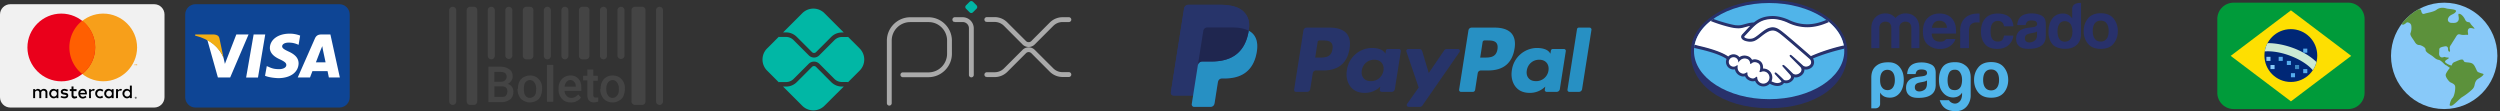 <svg xmlns="http://www.w3.org/2000/svg" xml:space="preserve" fill-rule="evenodd" stroke-linejoin="round" stroke-miterlimit="2" clip-rule="evenodd" viewBox="0 0 517 23">
  <rect x="0" y="0" width="517" height="23" fill="#333333" stroke="none"/>
  <path fill="#f1f1f1" d="M34.02 3c0-1.17-.95-2.13-2.13-2.13H2.14C.96.87 0 1.83 0 3.01v17.1c0 1.17.96 2.13 2.14 2.13h29.75c1.18 0 2.13-.96 2.13-2.14V3Z"/>
  <path d="m28.08 20.02-.14.04a.178.178 0 0 0-.06.14c0 .05.03.1.06.13.04.04.09.06.14.06.05 0 .1-.02.14-.06a.182.182 0 0 0 0-.27l-.14-.04Zm0 .31a.14.14 0 0 1-.14-.13c0-.08.07-.14.14-.14.08 0 .14.06.14.14 0 .07-.06.13-.14.13Zm.01-.22H28v.18h.05v-.05l.04.05h.05l-.05-.05.05-.04v-.05l-.05-.04Zm-.01.04.05.05h-.1v-.05h.05Zm-20.82.14h-.4v-1.86h.4v.22s.36-.27.54-.27c.41 0 .64.32.64.32s.18-.32.63-.32c.64 0 .73.6.73.6v1.3h-.4v-1.17s0-.36-.42-.36c-.4 0-.45.36-.45.36v1.18h-.4V19.1s-.05-.36-.37-.36c-.5 0-.5.36-.5.36v1.19Zm12.07-1.9c-.18 0-.55.26-.55.26v-.22h-.36v1.86h.4l-.04-1.18s.05-.36.5-.36l.18.04.14-.36-.27-.05v.01Zm5.62 0c-.23 0-.54.26-.54.26v-.22H24v1.86h.4V19.1s0-.36.46-.36l.23.04.13-.36-.27-.05v.02Zm-13.88 0c-.59 0-.9.5-.9.95 0 .45.36 1 .95 1 .31 0 .58-.23.58-.23v.18h.37v-1.86h-.37v.22s-.27-.27-.63-.27v.01Zm.09.36c.32 0 .6.27.6.63 0 .329-.271.6-.6.6a.603.603 0 0 1-.59-.6c0-.36.27-.63.59-.63Zm11.3-.37c-.6 0-.91.5-.91.96 0 .45.36 1 .95 1 .32 0 .6-.23.6-.23v.18h.4v-1.86h-.4v.22s-.28-.27-.64-.27Zm.09.37c.32 0 .59.27.59.63 0 .329-.271.6-.6.6a.602.602 0 0 1-.58-.6c0-.36.27-.63.59-.63Zm3.67-.37c-.59 0-.9.5-.9.96 0 .45.36 1 .95 1 .31 0 .59-.23.59-.23v.18h.4V17.7h-.4v.95s-.28-.27-.64-.27Zm.1.37c.3 0 .58.27.58.63a.603.603 0 0 1-.59.6.603.603 0 0 1-.59-.6c0-.36.27-.63.6-.63Zm-13.03 1.58c-.4 0-.77-.22-.77-.22l.14-.27s.36.13.63.13c.14 0 .41-.05.46-.18 0-.18-.5-.23-.5-.23s-.68-.04-.68-.59c0-.36.36-.59.77-.59.27 0 .77.23.77.23l-.23.27-.54-.13c-.18 0-.36.09-.36.22 0 .37 1.13-.04 1.13.77 0 .5-.45.6-.82.6v-.01Zm1.5-2.45v.55h-.36v.4h.36v.91s-.04.64.64.64l.54-.14-.14-.4s-.18.13-.31.13c-.32-.05-.32-.23-.32-.23v-.9h.63v-.41h-.63v-.55h-.41Zm2.36.5-.056-.002a.905.905 0 0 0-.894 1.002c0 .46.27 1 .95 1 .32 0 .72-.27.72-.27l-.18-.32s-.27.23-.54.23c-.5 0-.55-.5-.55-.5h1.36s.14-1.14-.81-1.14Zm-.1.37h.05c.5 0 .5.45.5.45h-1s0-.4.46-.45h-.01Zm4.1 1.04.17.36s-.27.18-.59.18l-.05.001a.995.995 0 0 1-.99-.99v-.011c0-.72.59-.95 1-.95.36 0 .68.23.68.23l-.23.36s-.09-.22-.45-.22c-.37 0-.6.31-.6.63s.23.6.6.6c.22 0 .45-.2.45-.2l.01.01Z"/>
  <path fill="#f79f1a" d="M28.35 13.53v-.27h-.09l-.09.18-.04-.18h-.1v.27h.05v-.23l.1.18h.04l.04-.18v.23h.1-.01Zm-.45 0v-.23h.1v-.04h-.19v.04h.04v.23h.05Zm.45-3.72c0 3.84-3.16 7-7 7-3.85 0-7.01-3.16-7.01-7 0-3.85 3.16-7 7-7 3.85 0 7.01 3.15 7.01 7Z"/>
  <path fill="#ea001b" d="M19.69 9.8c0 3.85-3.17 7.02-7 7.02-3.85 0-7.02-3.17-7.02-7.01 0-3.85 3.17-7 7.01-7s7.01 3.15 7.01 7V9.8Z"/>
  <path fill="#ff5f01" d="M17.01 4.28a7.034 7.034 0 0 0-2.664 5.51c0 2.146.982 4.177 2.664 5.51a7.034 7.034 0 0 0 2.664-5.51 7.034 7.034 0 0 0-2.664-5.51Z"/>
  <path fill="#0e4595" d="M72.32 3c0-1.17-.96-2.13-2.14-2.13H40.43c-1.18 0-2.13.96-2.13 2.14v17.1c0 1.17.95 2.13 2.13 2.13h29.75c1.18 0 2.14-.96 2.14-2.14V3Z"/>
  <path fill="#fff" d="m50.9 16.02 1.55-8.89h2.4l-1.5 8.9h-2.44l-.01-.01Zm11.17-8.66a5.973 5.973 0 0 0-2.18-.4c-2.36 0-4.04 1.22-4.08 2.94 0 1.27 1.22 2 2.13 2.4.95.46 1.27.73 1.27 1.14 0 .59-.77.86-1.45.86-1 0-1.5-.14-2.27-.5l-.32-.13-.36 2c.59.26 1.63.45 2.72.49 2.54 0 4.17-1.22 4.22-3.04 0-1.04-.64-1.81-2.04-2.45-.86-.4-1.36-.68-1.36-1.09 0-.36.4-.77 1.36-.77.81 0 1.36.18 1.81.36l.23.1.32-1.91m6.26-.23h-1.9c-.55 0-1 .18-1.28.77l-3.58 8.12h2.54l.5-1.31h3.13l.27 1.31h2.27l-1.95-8.89Zm-3 5.76.96-2.5.36-.85.13.77.55 2.58h-2ZM48.87 7.13l-2.36 6.08-.28-1.22a7 7 0 0 0-3.35-3.72l2.18 7.75h2.54l3.8-8.89h-2.53"/>
  <path fill="#f2ae14" d="M44.28 7.13h-3.9l-.04.23c3.04.73 5.03 2.5 5.9 4.63l-.87-4.09c-.13-.54-.54-.72-1.09-.77"/>
  <g>
    <path fill="#444" fill-rule="nonzero" d="M94.353 20.97c0 .4-.33.73-.73.73-.4 0-.73-.33-.73-.73V2.12c0-.39.33-.72.73-.72.4 0 .73.33.73.72v18.85Zm4.34 0c0 .36-.28.73-.72.73h-.73c-.4 0-.73-.33-.73-.73V2.12c0-.43.37-.72.73-.72h.73c.44 0 .72.29.72.72v18.85Zm34.8 0c0 .36-.29.73-.73.73h-1.44c-.4 0-.73-.33-.73-.73V2.12c0-.43.37-.72.73-.72h1.44c.44 0 .73.29.73.72v18.85Zm3.62 0c0 .36-.29.73-.72.73a.733.733 0 0 1-.72-.73V2.12c0-.39.32-.72.72-.72.4 0 .72.33.72.72v18.85Zm-30-2.6c0-.52.07-1.02.28-1.46.22-.44.51-.73.88-.94.42-.22.86-.36 1.3-.36.73 0 1.3.21 1.8.72.44.44.73 1.1.73 1.8v.3c0 .58-.14 1.02-.29 1.45-.21.44-.5.73-.86.94-.44.22-.88.36-1.38.36-.73 0-1.3-.29-1.82-.71-.49-.57-.74-1.3-.72-2.03v-.08h.07l.01.01Zm10.94 2.81c-.72 0-1.38-.21-1.81-.71a2.67 2.67 0 0 1-.73-1.97v-.14c0-.51.07-1.01.29-1.45a2.403 2.403 0 0 1 2.18-1.3 2.001 2.001 0 0 1 1.66.72c.44.44.58 1.1.58 1.96v.51h-3.47c0 .43.14.72.43 1.02.22.28.58.42.95.42.57 0 1-.21 1.44-.72l.58.65a2.1 2.1 0 0 1-.87.72c-.36.23-.73.3-1.23.3v-.01Zm4.64-6.8v1.3h.94v1.02h-.94v2.9c0 .22 0 .35.15.43 0 .14.21.14.42.14h.44v.87l-.8.14c-.94 0-1.44-.5-1.44-1.51v-3.05h-.88v-.94h.88v-1.3h1.23Zm1.52 3.98c0-.51.07-1.01.3-1.45.2-.44.5-.73.86-.94.36-.22.8-.36 1.3-.36.73 0 1.3.21 1.82.72.44.44.73 1.1.73 1.8v.3c0 .58-.15 1.02-.3 1.45-.22.44-.5.73-.94.94a2.3 2.3 0 0 1-1.3.36c-.73 0-1.39-.29-1.81-.71-.5-.57-.76-1.3-.73-2.03v-.08h.07Zm-23.2 2.76v-7.33h2.47c.8 0 1.44.22 1.88.59.44.29.65.71.65 1.44 0 .29-.06.59-.29.88-.14.28-.43.5-.72.65.7.2 1.18.85 1.16 1.59 0 .73-.21 1.23-.65 1.6-.54.4-1.2.61-1.9.58h-2.6Zm12.1-7.7h1.3v7.62h-1.3v-7.62Zm-4.78 5.05c.01.56.09.98.3 1.27.21.36.58.5.94.5.43 0 .73-.21 1.01-.5.22-.29.3-.73.3-1.45a2.098 2.098 0 0 0-.37-1.23 1.14 1.14 0 0 0-.94-.51c-.36 0-.73.22-.94.51-.21.28-.29.7-.3 1.41Zm17.04 0c.01.56.15.98.36 1.27.22.36.58.5.94.5.44 0 .73-.21.94-.5.3-.29.37-.73.37-1.45a2.098 2.098 0 0 0-.37-1.23c-.21-.29-.5-.51-.94-.51-.36 0-.72.22-.94.51-.21.28-.35.7-.36 1.41Zm-23.13-.62v2.18h1.45c.37 0 .73 0 .88-.21.21-.23.35-.52.35-.88 0-.73-.35-1.09-1.15-1.09h-1.53Zm6.09.65v-.06.06Zm17.04-.03v-.03.03Zm-7.47-1.92a.921.921 0 0 0-.72.36c-.22.21-.37.58-.43 1.01h2.32v-.13c0-.37-.15-.73-.37-.88a.921.921 0 0 0-.72-.36h-.08Zm-15.66.36h1.24c.43 0 .73-.07.94-.29a.921.921 0 0 0 .36-.72c0-.37-.15-.66-.36-.8-.15-.14-.51-.22-.94-.22h-1.24v2.03Zm.08-5.36c0 .36-.3.72-.73.72a.723.723 0 0 1-.72-.72V2.12c0-.39.32-.72.72-.72.4 0 .73.33.73.72v9.43Zm3.63 0a.733.733 0 0 1-.725.645.733.733 0 0 1-.725-.645V2.12c0-.39.32-.72.72-.72.4 0 .73.33.73.72v9.43Zm4.35 0c0 .36-.3.72-.73.72h-.73a.733.733 0 0 1-.72-.72V2.12c0-.43.36-.72.72-.72h.73c.43 0 .73.29.73.72v9.43Zm3.62 0c0 .4-.33.73-.73.73-.4 0-.73-.33-.73-.73V2.12c0-.39.34-.72.73-.72.4 0 .73.33.73.72v9.43Zm3.62 0c0 .36-.29.72-.73.72a.723.723 0 0 1-.71-.72V2.12c0-.39.32-.72.71-.72.4 0 .73.33.73.72v9.43Zm4.35 0c0 .36-.3.72-.72.72h-.73a.733.733 0 0 1-.72-.72V2.12c0-.43.36-.72.72-.72h.73c.43 0 .72.29.72.72v9.43Zm3.63 0c0 .36-.3.72-.73.72a.733.733 0 0 1-.72-.72V2.12c0-.39.33-.72.72-.72.4 0 .73.33.73.72v9.43Zm3.62 0a.733.733 0 0 1-.725.645.733.733 0 0 1-.725-.645V2.12c0-.39.33-.72.72-.72.4 0 .73.33.73.72v9.43Z"/>
  </g>
  <g>
    <path fill="#01b7a5" fill-rule="nonzero" d="M174.106 17.9c-.82 0-1.61-.33-2.2-.91l-3.15-3.16a.602.602 0 0 0-.83 0l-3.17 3.17a3.1 3.1 0 0 1-2.2.9h-.62l4 4a3.234 3.234 0 0 0 4.53 0l4.02-4h-.38Zm3.7-7.85-2.43-2.43a.448.448 0 0 1-.17.03h-1.1c-.57 0-1.13.24-1.53.64l-3.16 3.16a1.51 1.51 0 0 1-2.15 0l-3.17-3.17c-.4-.4-.96-.64-1.53-.64h-1.36a.459.459 0 0 1-.16-.03l-2.44 2.44a3.235 3.235 0 0 0 0 4.52l2.44 2.44c.05-.02.1-.04.16-.04h1.36a2.2 2.2 0 0 0 1.53-.63l3.17-3.17a1.557 1.557 0 0 1 2.15 0l3.15 3.16c.41.4.96.63 1.54.63h1.1c.06 0 .12.02.17.04l2.43-2.43a3.235 3.235 0 0 0 0-4.52Zm-15.24-3.35c.82 0 1.6.33 2.19.91l3.17 3.17c.23.23.6.23.83 0l3.16-3.16c.58-.58 1.37-.9 2.19-.9h.38l-4.02-4.02a3.235 3.235 0 0 0-4.52 0l-4 4h.62Zm37.96-4.15-.76-.76a.48.48 0 0 1 0-.68l.76-.75c.18-.18.49-.18.68 0l.75.75c.18.2.18.5 0 .68l-.76.76a.481.481 0 0 1-.67 0Z"/>
    <path fill="#aaa" d="M184.406 21.36V8.39c0-2.1 1.72-3.82 3.82-3.82h3.83c2.1 0 3.8 1.73 3.8 3.8v2.78a3.859 3.859 0 0 1-3.82 3.82h-5.4a.501.501 0 0 0 0 .99h5.4c2.634-.016 4.798-2.176 4.82-4.81V8.39c-.011-2.633-2.168-4.798-4.8-4.82h-3.83c-2.64.011-4.809 2.18-4.82 4.82v12.97c.011.267.233.48.5.48a.502.502 0 0 0 .5-.48Zm13.03-16.8h1.66c.7 0 1.28.58 1.28 1.28v9.69c.016.263.237.47.5.47.26 0 .48-.21.5-.47v-9.7a2.31 2.31 0 0 0-2.28-2.27h-1.66a.502.502 0 0 0-.48.5c0 .27.21.49.48.5Zm6.62 11.38h1.65a3.702 3.702 0 0 0 2.61-1.08l3.86-3.86a.789.789 0 0 1 .55-.23c.2 0 .4.09.55.23l3.83 3.84c.7.69 1.64 1.08 2.62 1.08h1.34a.502.502 0 0 0 .48-.5.502.502 0 0 0-.48-.5h-1.34c-.72 0-1.4-.28-1.9-.78l-3.85-3.84a1.789 1.789 0 0 0-2.5 0l-3.86 3.85c-.5.5-1.19.79-1.9.79h-1.66a.502.502 0 0 0-.48.5c0 .26.21.49.48.5Zm0 0-.05-.06c-.02-.03-.05-.05-.05-.04 0 .08.1.1.1.1Zm0-11.4h1.65c.72 0 1.4.3 1.91.8l3.85 3.86c.7.69 1.82.69 2.51 0l3.84-3.84a2.688 2.688 0 0 1 1.91-.8h1.34a.502.502 0 0 0 .48-.5.502.502 0 0 0-.48-.5h-1.34c-.98 0-1.92.4-2.62 1.09l-3.83 3.84a.784.784 0 0 1-.55.23.75.75 0 0 1-.55-.23l-3.86-3.85a3.66 3.66 0 0 0-2.6-1.1h-1.66a.502.502 0 0 0-.48.5c0 .28.21.5.48.5Zm-6.7-.1.01.06c.03.04.07.06.07.06a.443.443 0 0 0-.03-.1l-.06-.01.01-.01Zm6.7.1-.05-.05c-.02-.03-.05-.05-.05-.04 0 .09.1.1.1.1v-.01Z"/>
  </g>
  <g>
    <path fill="#2790c3" d="M309.674 10.19c-.27 1.72-1.58 1.72-2.85 1.72h-.72l.5-3.21a.402.402 0 0 1 .4-.34h.33c.87 0 1.68 0 2.1.5.25.29.33.73.24 1.33Zm-.56-4.48h-4.78c-.33 0-.6.24-.66.56l-1.93 12.27v.06c0 .22.17.4.4.4h2.45c.22 0 .42-.17.46-.4l.54-3.47a.672.672 0 0 1 .66-.56h1.51c3.16 0 4.97-1.53 5.45-4.55.21-1.32 0-2.36-.61-3.09-.68-.8-1.89-1.22-3.49-1.22Z"/>
    <path fill="#27346a" d="M275.554 10.19c-.27 1.72-1.58 1.72-2.85 1.72h-.72l.5-3.21a.402.402 0 0 1 .4-.34h.33c.87 0 1.68 0 2.1.5.25.29.33.73.24 1.33Zm-.56-4.48h-4.78c-.33 0-.6.24-.66.56l-1.93 12.27v.06c0 .22.17.4.4.4h2.28c.32 0 .6-.24.65-.56l.53-3.31a.672.672 0 0 1 .65-.56h1.52c3.15 0 4.97-1.53 5.44-4.55.21-1.32.01-2.36-.61-3.09-.68-.8-1.89-1.22-3.49-1.22Zm11.1 8.88a2.559 2.559 0 0 1-2.58 2.19c-.66 0-1.2-.21-1.53-.62-.34-.4-.47-.97-.36-1.6.2-1.3 1.26-2.21 2.56-2.21.65 0 1.18.21 1.53.62.35.41.49.99.39 1.62h-.01Zm3.2-4.46h-2.29a.402.402 0 0 0-.4.34l-.1.64-.15-.23c-.5-.72-1.6-.96-2.7-.96a5.287 5.287 0 0 0-5.12 4.6c-.22 1.35.09 2.63.85 3.52.7.83 1.7 1.17 2.88 1.17 2.04 0 3.18-1.31 3.18-1.31l-.1.64-.01.06c0 .22.18.4.4.4h2.06c.33 0 .6-.24.66-.56l1.24-7.85v-.06c0-.219-.181-.4-.4-.4Z"/>
    <path fill="#2790c3" d="M320.224 14.6a2.559 2.559 0 0 1-2.59 2.18c-.66 0-1.2-.21-1.53-.62-.34-.4-.47-.97-.36-1.6.2-1.3 1.26-2.21 2.56-2.21.65 0 1.18.21 1.53.62.35.41.49.99.39 1.62v.01Zm3.2-4.47h-2.3a.402.402 0 0 0-.4.34l-.1.64-.15-.23c-.5-.72-1.6-.96-2.7-.96a5.287 5.287 0 0 0-5.12 4.6c-.22 1.35.09 2.63.85 3.52.7.83 1.7 1.17 2.88 1.17 2.04 0 3.18-1.31 3.18-1.31l-.1.64-.01.06c0 .22.18.4.4.4h2.06c.33 0 .6-.24.66-.56l1.23-7.85.01-.06c0-.219-.181-.4-.4-.4h.01Z"/>
    <path fill="#27346a" d="M301.494 10.13h-2.3a.67.67 0 0 0-.55.3l-3.18 4.67-1.34-4.5a.672.672 0 0 0-.64-.47H291.222a.402.402 0 0 0-.378.53l2.54 7.44-2.39 3.37a.403.403 0 0 0-.073.23c0 .219.181.4.4.4h2.303c.21 0 .42-.11.54-.29l7.66-11.05a.403.403 0 0 0 .073-.23c0-.219-.181-.4-.4-.4h-.003"/>
    <path fill="#2790c3" d="m326.124 6.05-1.97 12.49v.06c0 .22.17.4.4.4h1.97c.32 0 .6-.24.65-.56l1.94-12.27a.402.402 0 0 0-.395-.46h-2.205a.402.402 0 0 0-.4.34"/>
    <path fill="#27346a" d="m251.184 21.23.64-4.08.04-.23a.842.842 0 0 1 .83-.7h.5c.86 0 1.64-.1 2.33-.27a5.264 5.264 0 0 0 3.42-2.5c.41-.68.71-1.5.9-2.45.16-.83.19-1.57.09-2.21a3.342 3.342 0 0 0-.77-1.7 3.242 3.242 0 0 0-.93-.72h-.01v-.02c.13-.83.12-1.52-.02-2.12a3.759 3.759 0 0 0-.87-1.64c-.92-1.05-2.6-1.58-4.99-1.58h-6.56a.923.923 0 0 0-.91.77l-2.73 17.33a.543.543 0 0 0 .532.63h4.078v.02l-.29 1.77c-.02.14.02.28.11.38.1.1.22.17.36.17h3.42a.803.803 0 0 0 .8-.68l.03-.17"/>
    <path fill="#27346a" d="M248.844 6.37a.824.824 0 0 1 .8-.69h5.15c.856.002 1.709.106 2.54.31l.2.06c.25.09.49.18.7.3.26-1.64 0-2.76-.89-3.77-.97-1.11-2.74-1.6-5-1.6h-6.56a.944.944 0 0 0-.93.8l-2.73 17.32a.573.573 0 0 0 .56.65h4.05l2.09-13.38"/>
    <path fill="#2790c3" d="m258.234 6.35-.06.38c-.87 4.45-3.83 5.98-7.6 5.98h-1.93a.944.944 0 0 0-.93.8l-1.26 8.02v.07c0 .27.21.5.48.5h3.42c.4 0 .75-.3.8-.7l.04-.17.64-4.08.05-.22c.06-.4.4-.7.8-.7h.52c3.3 0 5.9-1.34 6.65-5.23.32-1.62.15-2.98-.68-3.93a3.237 3.237 0 0 0-.94-.72"/>
    <path fill="#1f264f" d="M257.324 5.99a6.56 6.56 0 0 0-.83-.19c-.52-.08-1.09-.12-1.7-.12h-5.14a.833.833 0 0 0-.81.7l-1.1 6.92-.03.2c.08-.45.46-.79.93-.79h1.92c3.78 0 6.74-1.53 7.6-5.98l.07-.38a4.609 4.609 0 0 0-.9-.36"/>
  </g>
  <g>
    <path fill="#28316b" fill-rule="nonzero" d="M382.018 10.572C382.018 4.748 374.781 0 365.855 0c-8.927 0-16.162 4.748-16.162 10.572l-.001.62c0 6.177 6.323 11.182 16.16 11.182 9.9 0 16.166-5.003 16.166-11.182v-.62Z"/>
    <path fill="#50b4e9" fill-rule="nonzero" d="M381.398 10.567c0 5.49-6.955 9.942-15.54 9.942-8.583 0-15.54-4.452-15.54-9.942 0-5.491 6.957-9.943 15.54-9.943 8.585 0 15.54 4.452 15.54 9.943"/>
    <path fill="#fff" fill-rule="nonzero" d="M364.662 14.663c-.308-.004-.644.18-.69.153-.024-.016.02-.14.05-.212.028-.07.434-1.291-.556-1.717-.758-.325-1.22.04-1.379.207-.043.043-.06.039-.066-.016-.014-.22-.112-.816-.766-1.015-.936-.285-1.536.367-1.69.602a1.08 1.08 0 0 0-2.154.138 1.084 1.084 0 0 0 1.835.781c.006.006.008.016.004.037-.045.268-.128 1.242.893 1.64.41.158.757.04 1.046-.163.085-.06.098-.034.086.046-.036.251.01.788.763 1.092.572.234.911-.005 1.132-.21.097-.088.124-.072.13.062a1.358 1.358 0 0 0 1.361 1.303 1.363 1.363 0 1 0 .001-2.728Zm9.645-2.534c-.05-.044-5.027-4.4-6.155-5.248-.652-.49-1.015-.614-1.397-.663-.2-.024-.472.011-.665.065-.523.142-1.21.6-1.818 1.082-.631.504-1.225.976-1.777 1.1-.704.158-1.565-.029-1.959-.294a.868.868 0 0 1-.324-.356c-.145-.337.123-.605.166-.652l1.374-1.484c.159-.159.32-.32.485-.477-.442.059-.852.172-1.252.282-.497.141-.976.273-1.461.273-.202 0-1.285-.176-1.49-.232-1.243-.343-2.335-.672-3.963-1.433-1.953 1.454-3.26 3.272-3.636 5.273.28.075.732.208.921.25 4.42.983 5.796 1.995 6.046 2.207.27-.3.66-.492 1.095-.492.49.003.93.247 1.198.626.253-.2.602-.369 1.053-.369.204 0 .417.037.632.11.499.17.756.503.889.805.167-.077.373-.134.615-.132.239 0 .487.053.735.161.814.35.941 1.152.868 1.755a1.753 1.753 0 0 1 1.718 2.57c.263.147.933.482 1.52.407.47-.06.65-.22.713-.31.044-.062.09-.135.046-.188l-1.245-1.385s-.206-.193-.139-.269c.071-.076.198.034.289.109.632.53 1.408 1.329 1.408 1.329.012.01.065.11.35.161.247.044.683.02.987-.228a1.54 1.54 0 0 0 .216-.222c-.005.004-.01.009-.015.011.32-.408-.035-.821-.035-.821l-1.455-1.634s-.21-.193-.138-.271c.063-.066.198.035.288.111.461.384 1.113 1.04 1.737 1.65.122.089.67.429 1.397-.048.44-.29.528-.645.517-.914-.031-.354-.308-.607-.308-.607l-1.988-1.998s-.21-.18-.137-.27c.061-.078.197.032.288.108.633.53 2.348 2.102 2.348 2.102.024.017.618.44 1.348-.028.263-.167.43-.42.444-.712.025-.51-.334-.81-.334-.81ZM360.698 7.43c-.009.016-.164.177-.064.305.246.314 1.004.492 1.77.321.457-.103 1.04-.567 1.606-1.016.614-.488 1.224-.977 1.836-1.17.648-.207 1.062-.119 1.337-.037.301.092.656.289 1.22.713 1.063.8 5.34 4.532 6.076 5.177.597-.269 3.24-1.409 6.834-2.198-.312-1.916-1.478-3.67-3.245-5.105-2.462 1.034-5.473 1.575-8.416.135-.015-.003-1.608-.759-3.18-.72-2.336.053-3.348 1.064-4.42 2.134l-1.354 1.461Z"/>
    <path fill="#28316b" fill-rule="nonzero" d="M364.662 17.293a1.255 1.255 0 0 1-1.263-1.207c-.002-.058-.008-.212-.138-.212-.054 0-.102.032-.154.079-.152.14-.342.281-.621.281a1.1 1.1 0 0 1-.41-.088c-.721-.292-.73-.788-.702-.988.008-.052.01-.107-.025-.15l-.046-.04h-.044c-.036 0-.076.014-.126.051-.209.147-.409.216-.612.216a.935.935 0 0 1-.343-.066c-.948-.369-.874-1.265-.827-1.535.006-.056-.008-.097-.042-.126l-.067-.056-.063.06a.974.974 0 0 1-.682.277.989.989 0 0 1-.987-.987.985.985 0 0 1 1.961-.123l.035.264.144-.224c.017-.027.416-.63 1.15-.63.138 0 .282.024.426.068.586.178.684.707.7.93.01.128.101.135.12.135.048 0 .088-.032.113-.06a.99.99 0 0 1 .726-.307c.173 0 .355.04.544.122.929.399.507 1.58.502 1.59-.08.196-.082.283-.007.332l.036.018h.027c.042 0 .093-.018.18-.047.126-.044.317-.11.495-.11h.002a1.28 1.28 0 0 1 1.266 1.269 1.27 1.27 0 0 1-1.268 1.264m9.837-5.684c-1.532-1.34-5.076-4.42-6.037-5.14-.547-.413-.921-.632-1.25-.728a2.09 2.09 0 0 0-.614-.096c-.244 0-.505.044-.78.131-.621.196-1.238.688-1.837 1.162l-.03.024c-.557.443-1.132.901-1.567.998-.19.043-.386.065-.58.065-.488 0-.926-.14-1.09-.351-.028-.035-.01-.09.053-.171l.008-.011 1.349-1.454c1.056-1.055 2.054-2.054 4.352-2.107l.114-.002c1.43.002 2.86.642 3.02.715 1.34.655 2.724.988 4.115.99 1.45 0 2.946-.36 4.518-1.084-.176-.148-.36-.291-.547-.433-1.381.6-2.697.902-3.967.902-1.298-.002-2.593-.314-3.85-.928-.068-.03-1.645-.776-3.289-.776l-.128.001c-1.93.045-3.016.731-3.748 1.33-.711.019-1.324.19-1.87.343-.487.134-.906.252-1.316.252-.17 0-.473-.015-.5-.016-.472-.015-2.848-.597-4.738-1.313-.193.136-.38.277-.56.422 1.976.808 4.378 1.435 5.137 1.483.21.016.435.039.66.039.501 0 1.001-.14 1.486-.275.287-.082.602-.169.933-.234l-.265.266-1.37 1.481c-.107.11-.343.4-.187.759a.95.95 0 0 0 .36.4c.327.22.911.367 1.454.367.206.002.402-.019.58-.06.575-.128 1.177-.609 1.815-1.116.51-.405 1.232-.917 1.784-1.069.155-.041.346-.067.5-.067.045.001.087.001.126.006.366.048.72.172 1.351.646 1.125.845 6.103 5.2 6.152 5.243.003.002.32.275.299.732-.013.253-.154.479-.398.635a1.218 1.218 0 0 1-.653.203c-.334 0-.562-.157-.577-.167-.02-.015-1.724-1.58-2.353-2.104-.099-.083-.195-.158-.293-.158-.054 0-.1.022-.132.062-.1.122.012.29.143.402l1.993 2c.002.003.248.234.274.542.016.331-.143.61-.474.825a1.276 1.276 0 0 1-.705.234c-.307 0-.52-.14-.568-.174l-.285-.28c-.524-.514-1.063-1.046-1.457-1.375-.096-.081-.199-.154-.297-.154a.172.172 0 0 0-.126.054c-.045.05-.077.139.036.288.046.062.1.113.1.113l1.455 1.632c.012.016.298.357.032.697l-.051.066c-.044.047-.091.09-.135.13-.248.203-.58.225-.71.225-.071 0-.14-.007-.197-.018-.145-.024-.241-.064-.286-.12l-.017-.019c-.081-.08-.814-.83-1.42-1.335-.08-.066-.18-.152-.283-.152a.172.172 0 0 0-.13.059c-.121.132.058.329.135.4l1.242 1.367a.296.296 0 0 1-.05.084c-.044.062-.194.213-.643.269-.054.006-.11.009-.165.009-.464 0-.958-.226-1.214-.361.118-.245.178-.514.178-.785 0-1.021-.83-1.851-1.85-1.851h-.068c.036-.465-.03-1.348-.936-1.735a1.93 1.93 0 0 0-.775-.17c-.196 0-.387.032-.567.102a1.543 1.543 0 0 0-.905-.769 2.02 2.02 0 0 0-.664-.117c-.377 0-.723.11-1.033.33a1.572 1.572 0 0 0-1.217-.587c-.413 0-.81.165-1.105.457-.385-.295-1.917-1.268-6.014-2.198a21.066 21.066 0 0 1-.933-.257 6.85 6.85 0 0 0-.105.671s.755.182.904.216c4.186.93 5.57 1.896 5.803 2.078a1.572 1.572 0 0 0 1.735 2.147c.131.636.547 1.12 1.184 1.366a1.48 1.48 0 0 0 .916.065c.117.297.383.67.973.91.208.083.415.126.617.126.165 0 .326-.028.479-.085a1.845 1.845 0 0 0 3.035.587c.298.165.929.465 1.565.466.083 0 .16-.003.238-.013.632-.081.926-.328 1.061-.52a.888.888 0 0 0 .066-.106c.15.042.312.077.502.077.345 0 .676-.116 1.012-.361.328-.239.563-.579.596-.868a.04.04 0 0 0 .002-.014c.112.024.226.034.338.034.357 0 .707-.11 1.04-.328.644-.424.757-.975.747-1.337.113.022.228.036.343.036.333 0 .661-.1.973-.3.4-.255.64-.647.677-1.102a1.48 1.48 0 0 0-.215-.89c1.081-.466 3.55-1.366 6.459-2.021a6.547 6.547 0 0 0-.092-.67c-3.518.781-6.143 1.916-6.8 2.21M402.451 8.068a1.327 1.327 0 0 1-.248.275c-.258.212-.607.277-1.017.277-.39 0-.695-.059-.969-.232-.453-.28-.71-.751-.738-1.445h5.036c.006-.597-.012-1.055-.061-1.372a3.396 3.396 0 0 0-.55-1.429 2.827 2.827 0 0 0-1.195-1.023 3.944 3.944 0 0 0-1.624-.323c-1.013 0-1.837.319-2.473.957-.634.64-.953 1.558-.953 2.755 0 1.278.353 2.201 1.056 2.767a3.77 3.77 0 0 0 2.435.851c1.114 0 1.981-.336 2.6-1.009.335-.353.543-.703.632-1.049h-1.93Zm34.64-4.232c-.584-.73-1.469-1.096-2.656-1.096-1.188 0-2.074.366-2.657 1.096-.585.73-.876 1.594-.876 2.59 0 1.015.291 1.882.876 2.602.583.72 1.47 1.08 2.657 1.08s2.072-.36 2.657-1.08c.583-.72.874-1.587.874-2.601 0-.997-.291-1.86-.874-2.591Zm-23.933.488c.453 0 .785.14 1 .42.146.205.239.439.275.697h1.952c-.107-.986-.451-1.672-1.034-2.06-.585-.39-1.332-.585-2.245-.585-1.076 0-1.919.331-2.53.99-.611.66-.917 1.583-.917 2.767 0 1.05.276 1.907.829 2.567.554.659 1.417.988 2.59.988 1.175 0 2.06-.395 2.657-1.185.375-.492.584-1.01.628-1.561h-1.945c-.04.364-.153.66-.341.889-.187.226-.504.342-.952.342-.63 0-1.06-.287-1.286-.863-.126-.307-.188-.714-.188-1.22 0-.531.062-.957.188-1.28.236-.603.677-.906 1.32-.906Zm9.024-1.099c-.59-.3-1.268-.451-2.03-.451-1.172 0-1.999.304-2.48.914-.304.392-.473.89-.512 1.497h1.75c.043-.269.13-.48.258-.636.181-.213.488-.319.922-.319.386 0 .681.054.882.164.198.106.298.303.298.587 0 .234-.13.403-.39.515-.147.065-.388.117-.725.16l-.621.074c-.705.09-1.24.24-1.602.448-.663.382-.993.998-.993 1.85 0 .657.204 1.164.617 1.523.411.359.932.51 1.564.539 3.957.177 3.913-2.085 3.95-2.556V4.93c0-.836-.297-1.404-.888-1.705ZM430.36.611s-1.832-.196-1.832 1.276l-.002 1.95a2.175 2.175 0 0 0-.791-.764 2.221 2.221 0 0 0-1.116-.277c-.911 0-1.634.339-2.178 1.014-.544.678-.816 1.653-.816 2.833 0 1.022.277 1.862.828 2.515.553.652 1.634.939 2.595.939 3.35 0 3.31-2.874 3.31-2.874l.002-6.612Zm-21.224 2.185c-4.01 0-3.774 3.55-3.774 3.55v3.608h1.82V6.57c0-.553.072-.964.209-1.232.25-.473.738-.71 1.466-.71.054 0 .127.003.215.008.09.004.19.012.306.025V2.81c-.08-.007-.133-.009-.157-.012-.022 0-.051-.003-.085-.003Zm-12.207 7.156h-1.662V5.767c0-.382-.127-1.292-1.223-1.292-.731 0-1.26.527-1.26 1.292v4.185h-1.663V5.767c0-.382-.114-1.292-1.21-1.292-.744 0-1.261.527-1.261 1.292v4.185h-1.664V5.807c0-1.73 1.149-3.035 2.925-3.035.882 0 1.6.37 2.067.964a2.65 2.65 0 0 1 2.066-.964c1.815 0 2.885 1.252 2.885 3.035v4.145Zm24.334-2.776c-.013.606-.186 1.024-.52 1.253-.333.23-.698.345-1.093.345a1 1 0 0 1-.637-.208c-.175-.14-.262-.362-.262-.673 0-.346.143-.602.428-.769.17-.096.446-.18.834-.245l.413-.079c.204-.039.367-.08.486-.124.12-.043.234-.1.35-.175v.675Zm6.916.868c-.266.381-.657.57-1.167.57-.512 0-.894-.191-1.145-.573-.251-.382-.376-.94-.376-1.578 0-.593.122-1.088.37-1.488.248-.399.634-.6 1.164-.6.347 0 .65.11.913.33.425.363.64 1.017.64 1.862 0 .604-.134 1.097-.4 1.477Zm7.468-.014c-.284.375-.688.563-1.218.563-.529 0-.936-.188-1.22-.563-.287-.376-.429-.91-.429-1.603 0-.692.142-1.226.428-1.599.285-.374.692-.56 1.22-.56.531 0 .935.186 1.219.56.28.373.424.907.424 1.599 0 .693-.143 1.227-.424 1.603Zm-35.641-3.35c.255-.263.615-.394 1.08-.394.425 0 .782.123 1.072.372.286.25.447.613.48 1.092h-3.114c.065-.45.227-.806.482-1.07Z"/>
    <path fill="#50b4e9" fill-rule="nonzero" d="M405.755 19.61v-.446c-.316.494-.74.8-1.274.923a2.596 2.596 0 0 1-1.59-.133c-.526-.21-.975-.6-1.353-1.171-.377-.575-.564-1.326-.564-2.258 0-1.09.25-1.973.747-2.65.5-.677 1.302-.985 2.405-1.015 1.088-.028 1.72.217 2.338.686.678.513 1.077 1.3 1.077 2.53v3.721c.003 1.184-.823 3.379-3.415 3.192-1.605-.118-2.498-.777-2.994-2.268h1.917c.14.244.355.434.644.566.289.133.579.166.866.106.289-.062.551-.235.79-.515.236-.282.37-.704.406-1.268Zm-16.95 1.89a.858.858 0 0 1-.293.656.948.948 0 0 1-.647.243h-.88v-6.324c0-1.23.414-1.999 1.097-2.52.492-.375 1.25-.732 2.748-.662.773.035 1.518.371 2.01.968.606.74.859 1.563.859 2.639 0 1.109-.268 2.003-.802 2.692-.535.669-1.222 1.003-2.06 1.003-.447 0-.84-.08-1.177-.237a2.007 2.007 0 0 1-.856-.82v2.363Zm10.612-8.138c-.59-.3-1.27-.452-2.03-.452-1.172 0-1.999.305-2.48.916-.301.39-.471.89-.51 1.496h1.75c.042-.27.129-.48.257-.636.181-.212.488-.32.921-.32.389 0 .682.055.882.165.198.106.3.303.3.587 0 .233-.132.404-.39.515-.148.064-.388.117-.727.16l-.62.074c-.704.09-1.241.24-1.602.448-.664.381-.994.997-.994 1.85 0 .656.205 1.164.618 1.522.41.36.932.51 1.565.54 3.955.176 3.911-2.087 3.948-2.556v-2.605c0-.835-.296-1.402-.888-1.704Zm15.008.573c-.585-.731-1.47-1.097-2.659-1.097-1.186 0-2.072.366-2.655 1.097-.585.731-.876 1.595-.876 2.59 0 1.015.291 1.882.876 2.602.583.719 1.47 1.08 2.655 1.08 1.189 0 2.074-.361 2.659-1.08.582-.72.873-1.587.873-2.602 0-.995-.291-1.859-.873-2.59Zm-15.927 3.377c-.011.608-.185 1.025-.519 1.254-.332.23-.698.345-1.093.345-.25 0-.463-.072-.638-.209-.174-.138-.262-.361-.262-.672 0-.346.143-.603.43-.77.17-.096.446-.179.832-.245l.413-.078c.206-.04.368-.08.486-.125.12-.043.235-.1.35-.175v.675Zm14.48.815c-.282.376-.687.565-1.217.565-.528 0-.935-.189-1.22-.565-.287-.376-.429-.909-.429-1.602 0-.69.142-1.225.43-1.597.284-.375.691-.561 1.22-.561s.934.186 1.216.561c.283.372.426.906.426 1.597 0 .693-.143 1.226-.426 1.602Zm-10.219-1.548c0 1.212.351 1.884 1.052 2.018.7.13 1.216-.032 1.55-.49.158-.19.272-.496.341-.908a3.86 3.86 0 0 0 .014-1.226 2.436 2.436 0 0 0-.434-1.082c-.228-.317-.561-.476-.998-.476-.595 0-.998.221-1.208.66-.213.44-.317.94-.317 1.504Zm-10.905-.001c0-.687-.134-1.213-.403-1.584-.267-.369-.65-.555-1.15-.555-.48 0-.856.186-1.124.555-.25.336-.373.864-.373 1.584 0 .671.132 1.17.401 1.504.267.372.65.556 1.15.556a1.28 1.28 0 0 0 1.096-.556c.27-.368.403-.868.403-1.504Z"/>
  </g>
  <g>
    <g transform="matrix(.846 0 0 .846 458.538 -3.676)">
      <path fill="#009b3a" fill-rule="nonzero" d="M36 27a4 4 0 0 1-4 4H4a4 4 0 0 1-4-4V9a4 4 0 0 1 4-4h28a4 4 0 0 1 4 4v18Z"/>
      <path fill="#fedf01" fill-rule="nonzero" d="M32.728 18 18 29.124 3.272 18 18 6.875 32.728 18Z"/>
      <circle cx="17.976" cy="17.924" r="6.458" fill="#002776"/>
      <path fill="#cbe9d4" fill-rule="nonzero" d="M12.277 14.887a6.406 6.406 0 0 0-.672 2.023c3.995-.29 9.417 1.891 11.744 4.595.402-.604.7-1.28.883-2.004-2.872-2.808-7.917-4.63-11.955-4.614Z"/>
      <path fill="#88c9f9" fill-rule="nonzero" d="M12 18.233h1v1h-1v-1Zm1 2h1v1h-1v-1Z"/>
      <path fill="#55acee" fill-rule="nonzero" d="M15 18.233h1v1h-1v-1Zm2 1h1v1h-1v-1Zm4 2h1v1h-1v-1Zm-3 1h1v1h-1v-1Zm3-6h1v1h-1v-1Z"/>
      <path fill="#3b88c3" d="M19 20.233h1v1h-1z"/>
    </g>
    <g transform="translate(494.461 .555) scale(.611)">
      <circle cx="18" cy="18" r="18" fill="#88c9f9"/>
      <path fill="#5c913b" fill-rule="nonzero" d="M30.13 23.748c-1.017-.39-.836-.248-1.463-1.581-.627-1.332-1.007-1.761-2.417-1.917-1.411-.155-1.358-.045-1.75-.75-.392-.706-1.982.191-3 .584-1.021.392-.769 1.246-1.083 1.166a4.831 4.831 0 0 1-1.893-.907c-.784-.628.583-1.118.976-1.509.393-.393-.74-.179-1.133-.416-.393-.234-1.096.471-1.723-.158-.628-.627-.235-1.568-.313-2.352-.079-.785 1.018-.941 1.724-1.098.705-.156 1.253.001 1.253.941 0 .941.863 1.255.628.156s.235-1.411.55-1.96c.313-.549.862-1.334 1.567-2.51.706-1.176 1.177-.628 2.039-.544.863.085 1.098-.083 1.725-.004.625.079 0-.784.236-1.646.234-.862 1.097-.706 1.961-.47.862.235-.864-1.099-1.177-1.804-.315-.706-1.177 0-1.724-1.176-.553-1.176-1.324-1.937-2.03-2.042-.706-.106.225 1.494-.324 2.356-.551.862-1.395.727-2.26.727-.861 0-1.661-.727-1.033-1.825.626-1.097 1.823-.984 2.45-1.925.628-.94-2.23-.854-3.25-1.167-1.02-.314-2.244-.311-3.263.473-1.02.783-3.201 1.028-4.064 1.341-.862.313-1.017-.52-1.173-1.148-.07-.279-.388-.367-.836-.357a18.08 18.08 0 0 0-5.666 4.921c.237.807 1.385-.189 1.61-.414.235-.235 1.411.079 1.567.941.157.862.079 1.805-.234 2.589-.314.783.784 1.881 1.411 2.979.628 1.099 1.333 1.098 1.647 1.098.313 0 2.117.706 2.038 1.568-.078.863 1.647 1.646 2.353 2.195.706.551 1.152 1.092 2.068 1.25.917.158 1.989 1.657 2.459 1.815.361.12.972.697 1.341.876-.485.614-1.424 1.875-1.424 2.456 0 .786 1.025 2.021 1.417 2.334.391.312 1.517.55 1.75 1.333.236.784-.164 3.423-.868 4.128-.708.705-.965 2.372-.965 2.372s.249.541 1.083 0C21.839 34.07 23.383 32.37 24 32a20.768 20.768 0 0 0 3.417-2.583c1.098-1.019.7-1.733 1.25-2.75.549-1.019 1.259-.973 2.199-1.833.942-.864.284-.693-.736-1.086Z"/>
    </g>
  </g>
</svg>
